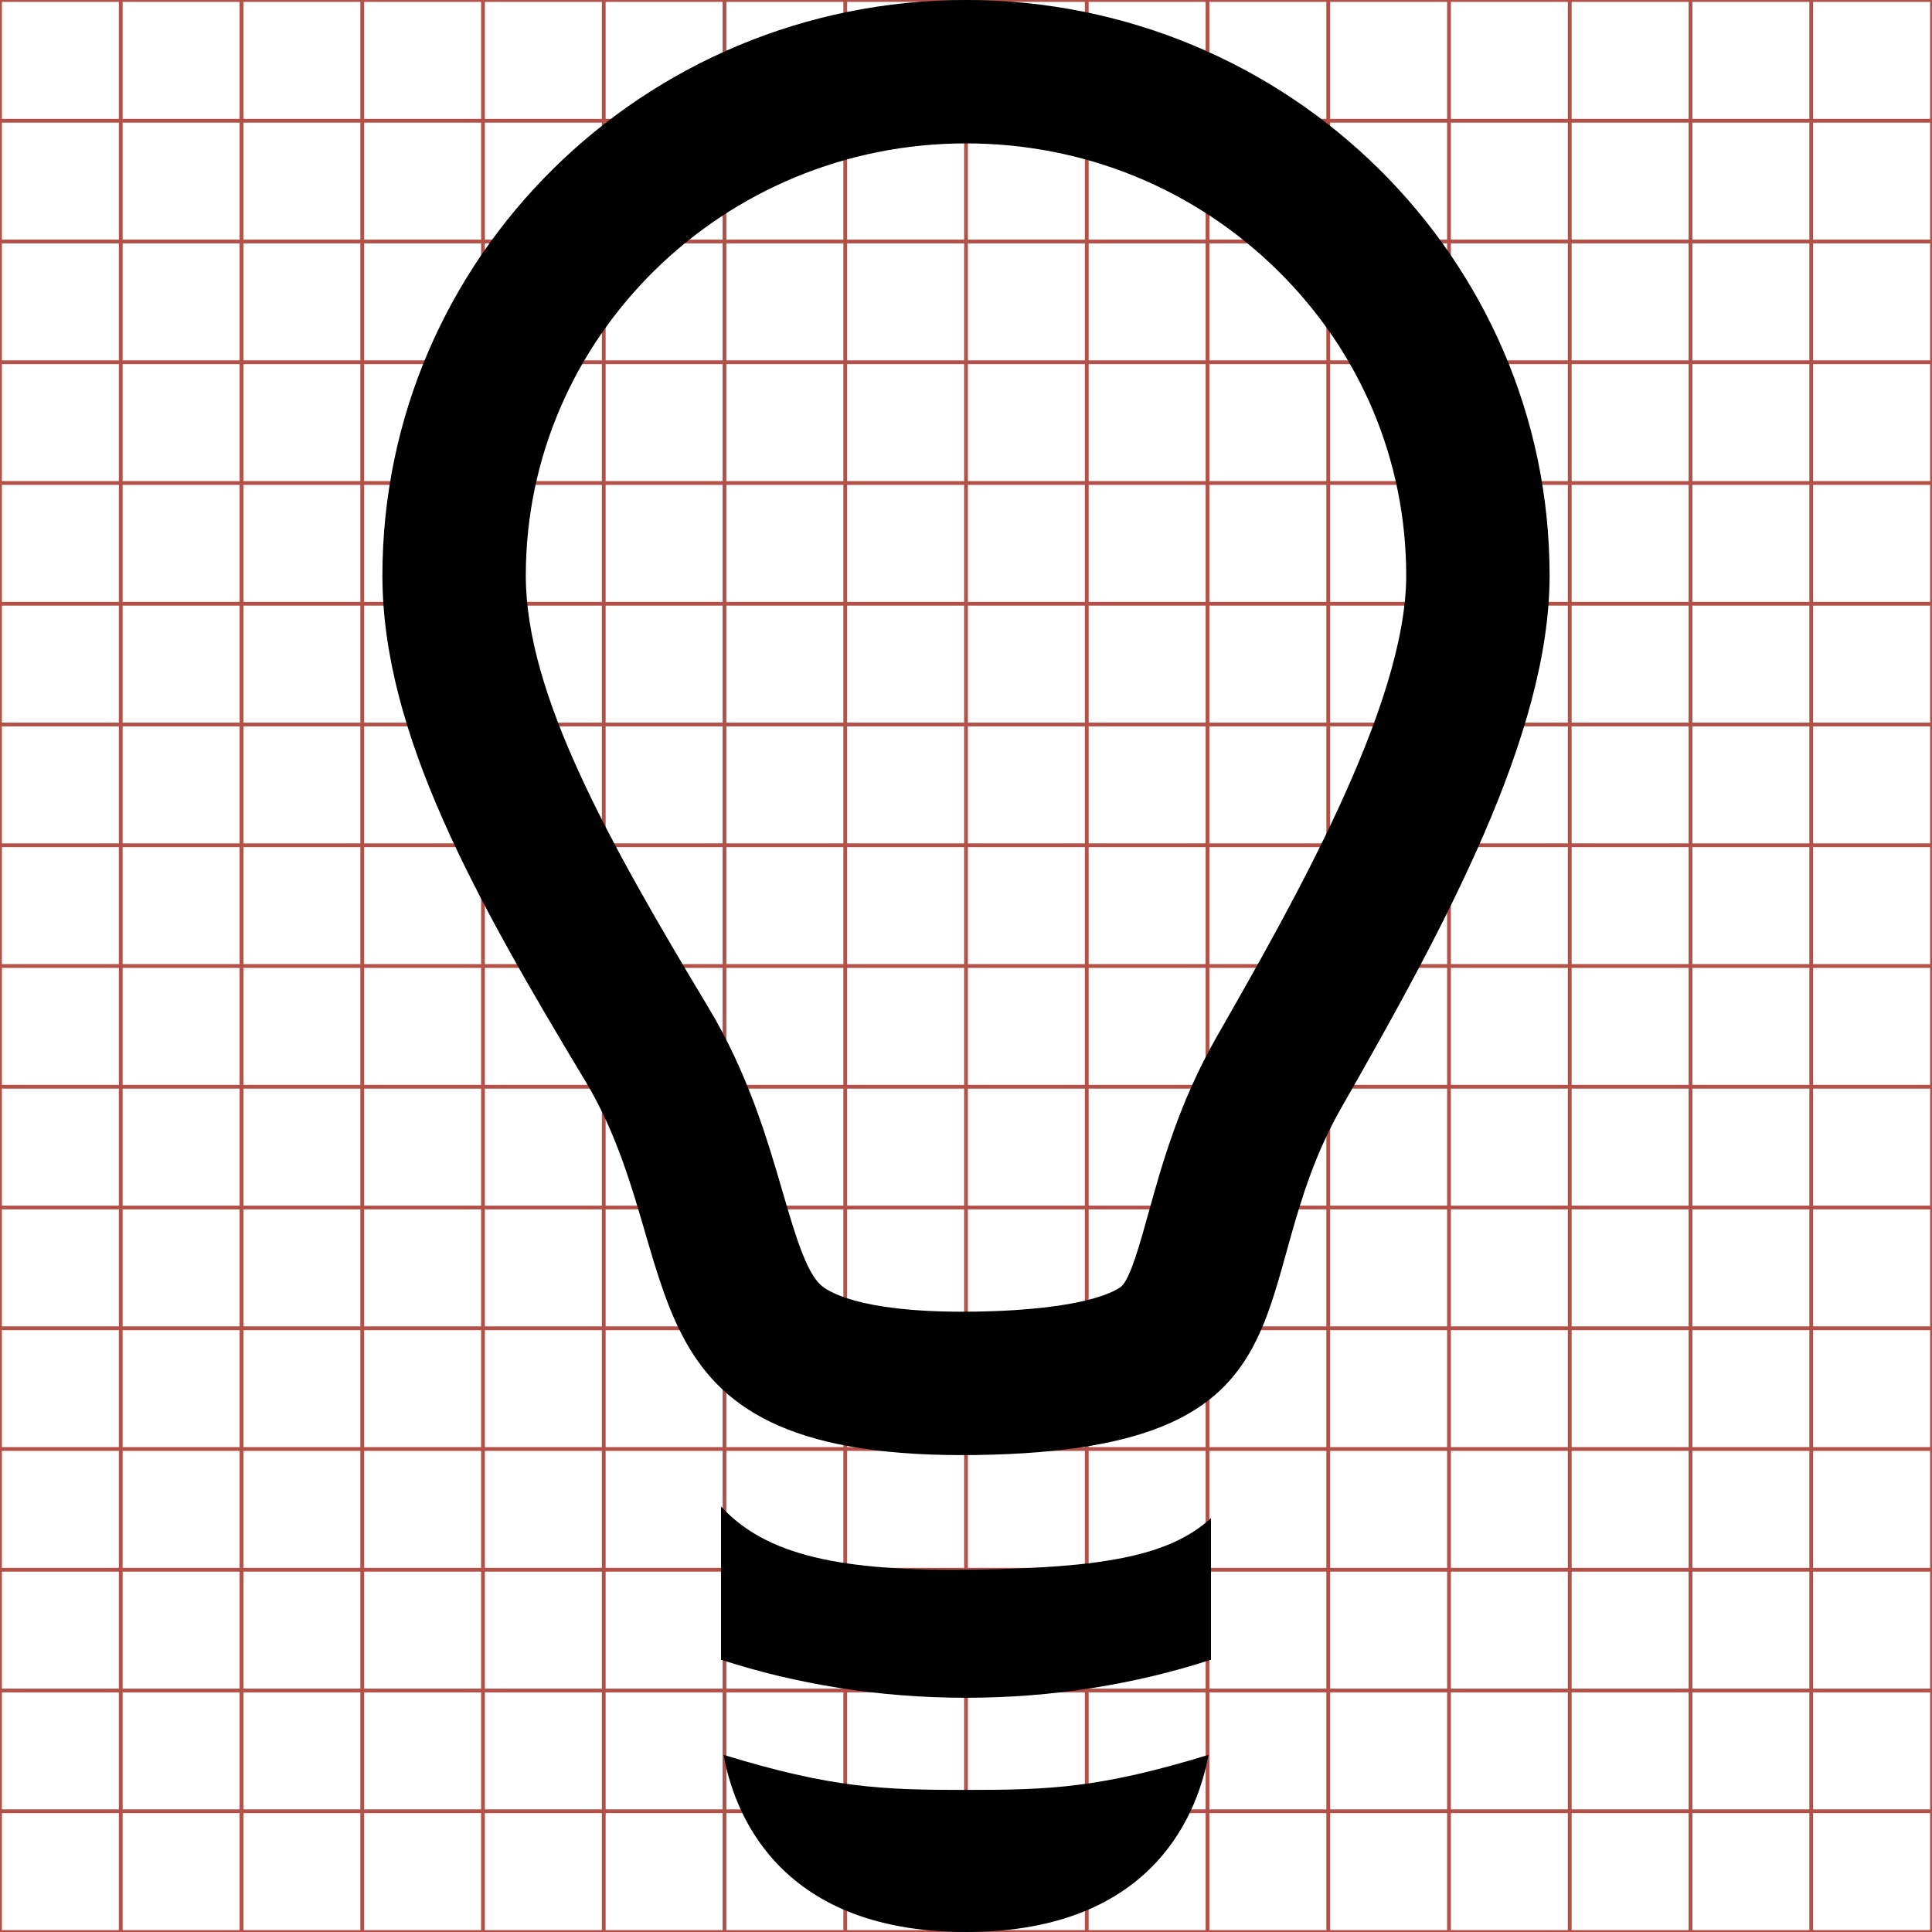 <?xml version="1.0" encoding="utf-8"?> <!-- Generator: IcoMoon.io --> <!DOCTYPE svg PUBLIC "-//W3C//DTD SVG 1.1//EN" "http://www.w3.org/Graphics/SVG/1.1/DTD/svg11.dtd"> <svg width="512" height="512" viewBox="0 0 512 512" xmlns="http://www.w3.org/2000/svg" xmlns:xlink="http://www.w3.org/1999/xlink" fill="#000000"><g class="svgGrid" id="svgGrid"><line stroke-width="1" stroke="#B35047" x1="32" x2="32" y1="0" y2="512"></line><line stroke-width="1" stroke="#B35047" x1="64" x2="64" y1="0" y2="512"></line><line stroke-width="1" stroke="#B35047" x1="96" x2="96" y1="0" y2="512"></line><line stroke-width="1" stroke="#B35047" x1="128" x2="128" y1="0" y2="512"></line><line stroke-width="1" stroke="#B35047" x1="160" x2="160" y1="0" y2="512"></line><line stroke-width="1" stroke="#B35047" x1="192" x2="192" y1="0" y2="512"></line><line stroke-width="1" stroke="#B35047" x1="224" x2="224" y1="0" y2="512"></line><line stroke-width="1" stroke="#B35047" x1="256" x2="256" y1="0" y2="512"></line><line stroke-width="1" stroke="#B35047" x1="288" x2="288" y1="0" y2="512"></line><line stroke-width="1" stroke="#B35047" x1="320" x2="320" y1="0" y2="512"></line><line stroke-width="1" stroke="#B35047" x1="352" x2="352" y1="0" y2="512"></line><line stroke-width="1" stroke="#B35047" x1="384" x2="384" y1="0" y2="512"></line><line stroke-width="1" stroke="#B35047" x1="416" x2="416" y1="0" y2="512"></line><line stroke-width="1" stroke="#B35047" x1="448" x2="448" y1="0" y2="512"></line><line stroke-width="1" stroke="#B35047" x1="480" x2="480" y1="0" y2="512"></line><line stroke-width="1" stroke="#B35047" x1="0" x2="512" y1="32" y2="32"></line><line stroke-width="1" stroke="#B35047" x1="0" x2="512" y1="64" y2="64"></line><line stroke-width="1" stroke="#B35047" x1="0" x2="512" y1="96" y2="96"></line><line stroke-width="1" stroke="#B35047" x1="0" x2="512" y1="128" y2="128"></line><line stroke-width="1" stroke="#B35047" x1="0" x2="512" y1="160" y2="160"></line><line stroke-width="1" stroke="#B35047" x1="0" x2="512" y1="192" y2="192"></line><line stroke-width="1" stroke="#B35047" x1="0" x2="512" y1="224" y2="224"></line><line stroke-width="1" stroke="#B35047" x1="0" x2="512" y1="256" y2="256"></line><line stroke-width="1" stroke="#B35047" x1="0" x2="512" y1="288" y2="288"></line><line stroke-width="1" stroke="#B35047" x1="0" x2="512" y1="320" y2="320"></line><line stroke-width="1" stroke="#B35047" x1="0" x2="512" y1="352" y2="352"></line><line stroke-width="1" stroke="#B35047" x1="0" x2="512" y1="384" y2="384"></line><line stroke-width="1" stroke="#B35047" x1="0" x2="512" y1="416" y2="416"></line><line stroke-width="1" stroke="#B35047" x1="0" x2="512" y1="448" y2="448"></line><line stroke-width="1" stroke="#B35047" x1="0" x2="512" y1="480" y2="480"></line><rect x="0" y="0" width="512" height="512" fill="none" stroke-width="1" stroke="#B35047"></rect></g><path d="M 191.076,399.223 C 202.953,412.152 222.605,416.557 258.824,415.961 C 291.477,415.416 309.766,412.588 320.924,402.316 L 320.924,439.84 C 300.973,446.326 279.032,449.926 256.003,449.926 C 232.972,449.926 211.026,446.326 191.076,439.838 L 191.076,399.223 Z M 191.753,465.056 C 220.577,473.871 233.728,474.347 256.003,474.347 C 278.275,474.347 291.427,473.871 320.253,465.056 C 317.745,478.761 306.952,512.00 256.003,512.00 C 205.053,512.00 194.26,478.761 191.753,465.056 ZM 256.003,38.00 C 191.676,38.00 139.342,89.382 139.342,152.54 C 139.342,183.947 161.241,222.929 187.698,266.936 C 198.256,284.497 203.319,301.851 207.387,315.795 C 210.541,326.608 213.52,336.821 217.394,340.44 C 219.195,342.124 227.234,347.617 255.027,347.617 C 256.092,347.617 257.172,347.61 258.273,347.593 C 289.09,347.14 296.43,341.548 297.165,340.912 C 299.529,338.867 302.087,329.647 304.345,321.512 C 307.97,308.448 312.482,292.188 322.461,274.724 C 342.452,239.753 372.659,186.914 372.659,152.539 C 372.659,122.065 360.585,93.373 338.66,71.749 C 316.595,49.985 287.24,38.00 256.003,38.00 Z M 256.003,0.00 L 256.003,0.00 C 341.371,0.00 410.66,68.338 410.659,152.54 C 410.659,194.641 382.743,245.843 355.454,293.579 C 328.175,341.316 352.442,384.214 258.825,385.59 C 257.537,385.608 256.273,385.618 255.027,385.618 C 161.744,385.618 183.452,333.624 155.13,286.516 C 126.431,238.779 101.342,194.642 101.342,152.54 C 101.342,68.339 170.629,0.00 256.003,0.00 Z" ></path></svg>
